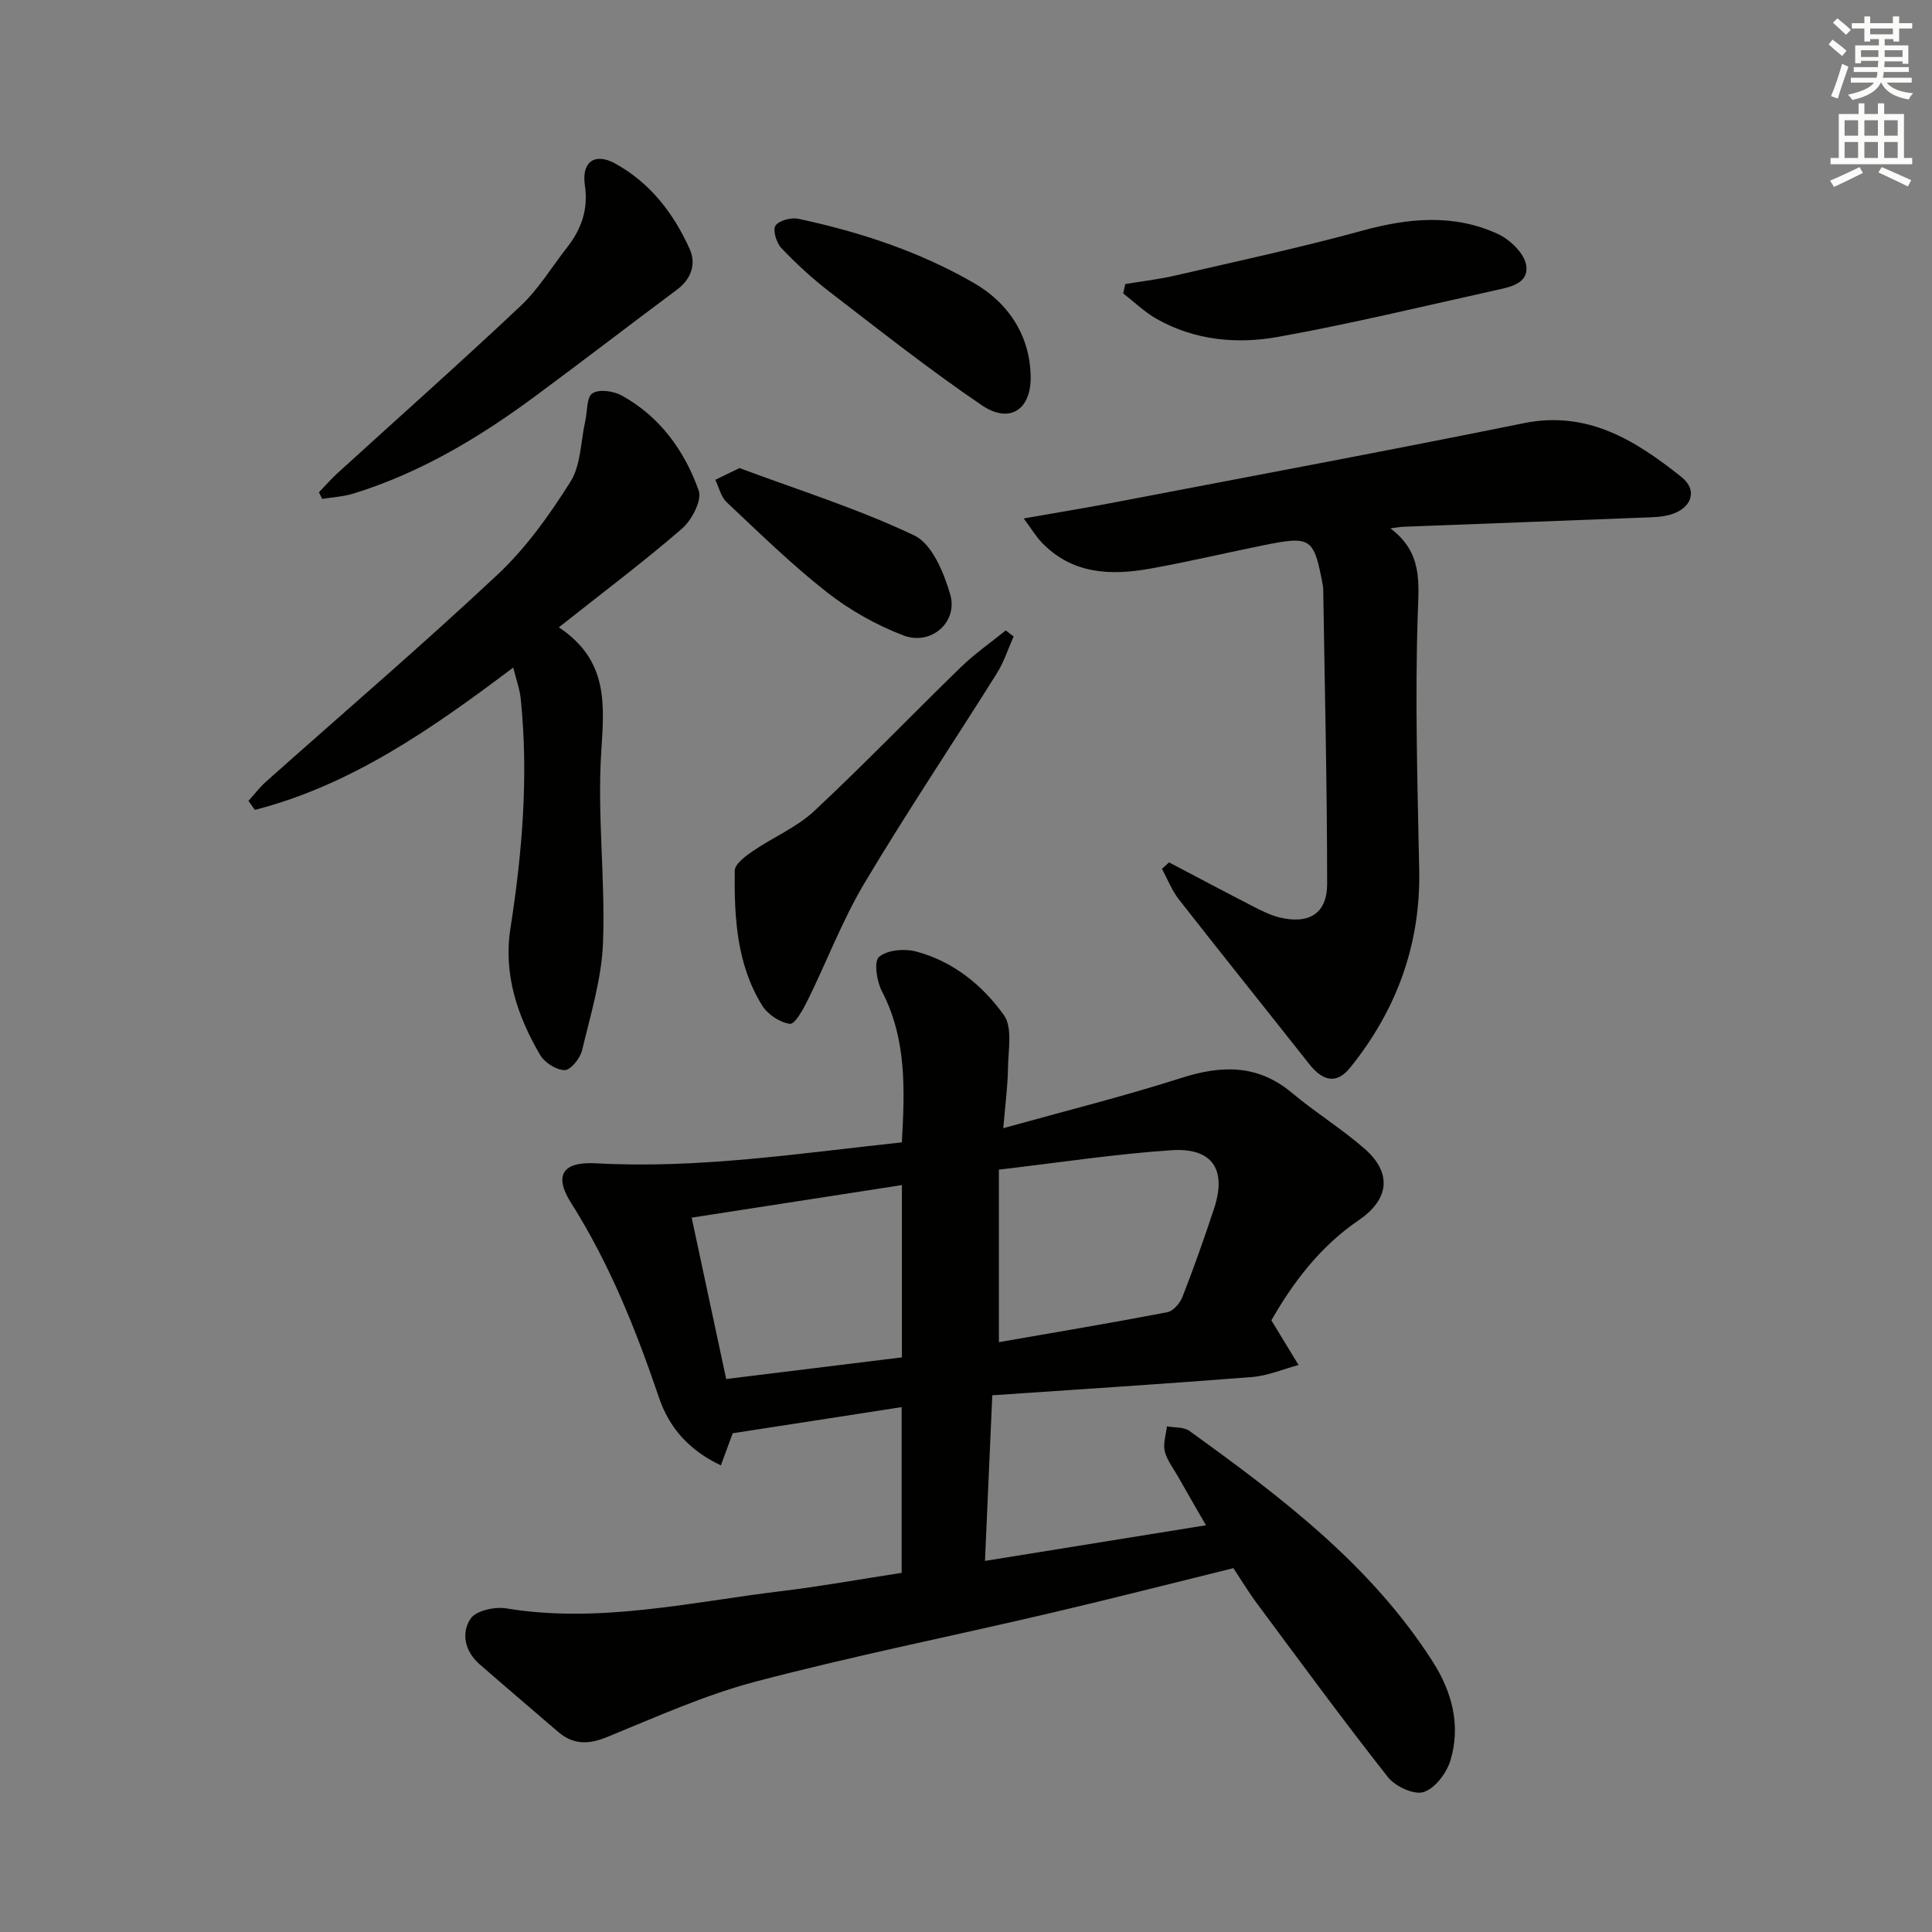<svg enable-background="new 0 0 400 400" viewBox="0 0 400 400" xmlns="http://www.w3.org/2000/svg"><rect x="0" y="0" width="400" height="400" fill="#808080" stroke="none"/><g fill="#010100"><path d="m263.22 273.36c2.17 3.56 3.9 6.41 5.63 9.25-3.21.86-6.38 2.23-9.64 2.49-17.85 1.41-35.72 2.54-53.77 3.78-.51 11.63-.99 22.54-1.51 34.29 15.37-2.48 30.14-4.86 45.75-7.38-2.19-3.81-4-6.93-5.78-10.08-.98-1.73-2.3-3.39-2.75-5.26-.38-1.58.26-3.42.45-5.14 1.57.29 3.49.1 4.66.95 18.95 13.66 37.57 27.72 50.4 47.81 3.98 6.24 5.82 13.2 3.63 20.42-.79 2.61-3.19 5.79-5.55 6.54-2 .63-5.88-1.17-7.39-3.1-9.26-11.75-18.1-23.83-27.03-35.84-1.88-2.53-3.51-5.24-4.96-7.42-13 3.2-25.63 6.44-38.33 9.41-20.19 4.72-40.55 8.8-60.6 14.08-10.54 2.78-20.62 7.35-30.76 11.48-3.84 1.57-6.99 1.61-10.12-1.08-5.42-4.66-10.87-9.3-16.26-14-3.04-2.65-3.86-6.45-1.86-9.43 1.12-1.67 5-2.52 7.38-2.13 19.31 3.17 38.09-1.3 57.01-3.58 8.22-.99 16.39-2.48 24.86-3.78 0-11.38 0-22.64 0-34.31-11.67 1.8-23.22 3.59-34.98 5.41-.67 1.81-1.48 4.03-2.45 6.65-6.66-3.15-10.72-7.86-12.81-14.02-4.77-14.04-10.22-27.72-18.21-40.33-3.64-5.75-1.7-8.57 5.15-8.19 21.18 1.17 42.03-2.05 63.34-4.34.6-10.88 1.03-21.36-4.14-31.3-1.07-2.05-1.68-6.16-.59-7.09 1.68-1.44 5.21-1.76 7.59-1.14 7.68 1.99 13.81 6.97 18.26 13.18 1.84 2.57.9 7.27.85 10.99-.05 3.75-.56 7.5-.97 12.43 13-3.62 25.06-6.63 36.89-10.41 8.35-2.67 15.81-2.82 22.89 3.11 4.84 4.05 10.27 7.4 15.02 11.55 5.72 5 5.15 10.45-1.2 14.79-8.07 5.49-13.67 13.01-18.1 20.74zm-56.41-31.2v35.72c11.45-2 23.19-3.96 34.88-6.2 1.23-.24 2.63-1.89 3.14-3.21 2.35-6.03 4.52-12.14 6.54-18.29 2.65-8.04-.35-12.61-8.86-12.04-11.7.79-23.33 2.58-35.7 4.02zm-56.46 43.35c12.45-1.53 24.5-3.02 36.38-4.48 0-12.38 0-23.81 0-35.67-14.62 2.26-28.91 4.48-43.53 6.74 2.43 11.35 4.71 21.99 7.15 33.41z"/><path d="m287.86 109.39c6.66 4.99 5.89 11.06 5.67 17.81-.58 17.62-.05 35.27.3 52.91.31 15.47-4.7 29.03-14.28 40.92-2.82 3.5-5.66 2.86-8.53-.78-8.96-11.36-18.03-22.63-26.94-34.03-1.47-1.88-2.35-4.21-3.51-6.34.49-.44.98-.89 1.47-1.33 5.81 3.05 11.6 6.13 17.44 9.13 1.75.9 3.56 1.81 5.45 2.27 6.08 1.46 9.83-.79 9.84-6.93 0-20.29-.5-40.59-.81-60.88-.01-.33-.03-.67-.09-.99-1.84-9.83-2.41-10.25-12.22-8.27-7.8 1.58-15.56 3.42-23.39 4.83-8.3 1.5-16.33 1.21-22.68-5.5-1.08-1.14-1.89-2.52-3.63-4.87 7.04-1.24 13-2.21 18.93-3.35 28.2-5.41 56.43-10.66 84.57-16.37 13.29-2.7 23.21 3.61 32.67 11.13 3.47 2.76 2.12 6.52-2.27 7.79-1.87.55-3.93.56-5.91.63-16.45.65-32.9 1.26-49.35 1.89-.6.01-1.2.13-2.73.33z"/><path d="m115.7 129.88c10.3 6.85 9.41 15.94 8.78 25.83-.84 13.07.86 26.3.37 39.41-.28 7.5-2.58 14.96-4.34 22.35-.39 1.65-2.39 4.11-3.62 4.09-1.76-.03-4.17-1.59-5.1-3.2-4.68-8.02-7.59-16.67-6.12-26.09 2.47-15.83 3.79-31.69 2.13-47.69-.2-1.92-.9-3.78-1.54-6.37-16.85 12.7-33.52 24.33-53.49 29.47-.44-.62-.89-1.24-1.33-1.86 1.2-1.33 2.29-2.78 3.62-3.97 16.01-14.27 32.32-28.23 47.97-42.9 5.88-5.51 10.75-12.34 15.07-19.2 2.18-3.46 2.12-8.33 3.07-12.57.45-2 .26-4.95 1.49-5.75 1.37-.9 4.36-.48 6.05.45 7.91 4.36 13.01 11.42 15.95 19.68.72 2.02-1.43 6.12-3.45 7.88-7.92 6.86-16.31 13.15-25.51 20.44z"/><path d="m66.03 101.93c1.29-1.33 2.5-2.75 3.87-3.99 12.65-11.52 25.45-22.88 37.9-34.61 3.71-3.49 6.42-8.04 9.6-12.09 2.98-3.8 4.43-7.89 3.69-12.91-.71-4.83 2.06-6.79 6.27-4.48 7.24 3.98 12.12 10.34 15.44 17.73 1.35 3.01.37 6.15-2.62 8.38-9.85 7.34-19.59 14.84-29.47 22.14-11.54 8.53-23.76 15.84-37.58 20.1-2.06.63-4.28.74-6.43 1.09-.22-.47-.45-.91-.67-1.36z"/><path d="m209.86 131.78c-1.15 2.57-2.01 5.31-3.5 7.67-9.1 14.5-18.64 28.73-27.4 43.42-4.55 7.64-7.73 16.09-11.68 24.1-.95 1.93-2.68 5.12-3.72 5-2.09-.25-4.64-1.96-5.78-3.82-5.26-8.53-5.78-18.23-5.66-27.89.02-1.38 2.22-3.01 3.74-4.05 4.18-2.86 9.08-4.9 12.72-8.3 10.34-9.65 20.15-19.87 30.3-29.73 2.88-2.8 6.22-5.12 9.35-7.66.55.42 1.09.84 1.63 1.26z"/><path d="m232.97 58.81c3.48-.58 7.01-.99 10.44-1.78 12.87-2.98 25.81-5.76 38.55-9.25 9.61-2.64 19.02-3.57 28.2.68 2.49 1.16 5.43 4 5.82 6.44.62 3.9-3.55 4.58-6.6 5.25-14.89 3.3-29.72 6.89-44.72 9.59-8.57 1.55-17.31.74-25.18-3.71-2.5-1.41-4.63-3.5-6.93-5.28.14-.64.28-1.29.42-1.94z"/><path d="m213.39 78.04c.09 6.77-4.36 9.78-10.14 5.85-10.83-7.36-21.14-15.51-31.53-23.5-3.55-2.73-6.88-5.8-9.96-9.04-1.02-1.07-1.81-3.74-1.2-4.64.75-1.08 3.24-1.73 4.74-1.41 12.71 2.72 24.99 6.75 36.32 13.28 7.51 4.34 11.67 11.29 11.77 19.46z"/><path d="m153.1 96.91c11.97 4.47 24.48 8.38 36.21 13.96 3.65 1.74 6.11 7.68 7.42 12.2 1.67 5.75-3.98 10.68-9.71 8.48-5.62-2.15-11.11-5.24-15.85-8.96-7.29-5.72-13.95-12.25-20.72-18.61-1.19-1.12-1.59-3.07-2.36-4.64 1.38-.67 2.76-1.33 5.01-2.43z"/></g><path d="m378.6 9.2.8-1c.9.7 1.9 1.4 2.9 2.3l-.9 1.1c-1.1-.9-2-1.7-2.8-2.4zm.5 10.7c.9-2.1 1.6-4.3 2.3-6.7.4.2.8.4 1.3.6-.7 2.1-1.5 4.2-2.2 6.6zm.4-15.2.9-.9c1 .8 2 1.6 2.8 2.4l-1 1c-1-.9-1.9-1.8-2.7-2.5zm12.5-1.3h1.2v1.4h2.7v1.1h-2.7v2.7h-1.2v-.5h-1.8v1.3h4.9v3.8h-1.2v-.5h-3.7c0 .4-.1.9-.1 1.2h5.1v1h-5.2c0 .5-.1.9-.2 1.2h6v1h-5.2c1.1 1.3 2.9 2 5.5 2.2-.4.4-.7.8-.9 1.3-2.9-.5-4.8-1.6-5.7-3.5h-.1c-.8 1.7-2.7 2.9-5.9 3.6-.2-.4-.6-.8-.9-1.1 2.8-.6 4.6-1.4 5.4-2.5h-4.8v-1h5.3c.1-.3.2-.7.2-1.2h-4.9v-1h5c0-.4 0-.8.1-1.3h-3.6v.5h-1.2v-3.7h4.9v-1.3h-1.8v.5h-1.2v-2.7h-2.6v-1.1h2.6v-1.4h1.2v1.4h4.7v-1.4zm-6.7 8.4h3.6c0-.4 0-.9 0-1.4h-3.6zm1.9-4.7h4.7v-1.2h-4.7zm6.7 3.3h-3.7v1.4h3.7z" fill="#fbfcfa"/><path d="m384.7 21.4h1.3v2.2h2.8v-2.2h1.3v2.2h4.1v9.1h1.7v1.3h-16.9v-1.3h1.7v-9.1h4.1v-2.2zm.3 13.2.7 1.2c-1.8.9-3.8 1.9-6 2.9-.2-.4-.5-.8-.8-1.3 2.4-1 4.4-2 6.1-2.8zm-3.1-6.5h2.8v-3.2h-2.8zm0 4.6h2.8v-3.3h-2.8zm4.1-4.6h2.8v-3.2h-2.8zm0 4.6h2.8v-3.3h-2.8v3.2zm3.6 1.9c2.1.9 4.1 1.8 6.1 2.7l-.7 1.3c-2.2-1.1-4.2-2-6.1-2.9zm3.3-9.7h-2.8v3.2h2.8zm-2.8 7.8h2.8v-3.3h-2.8z" fill="#fbfcfa"/></svg>
